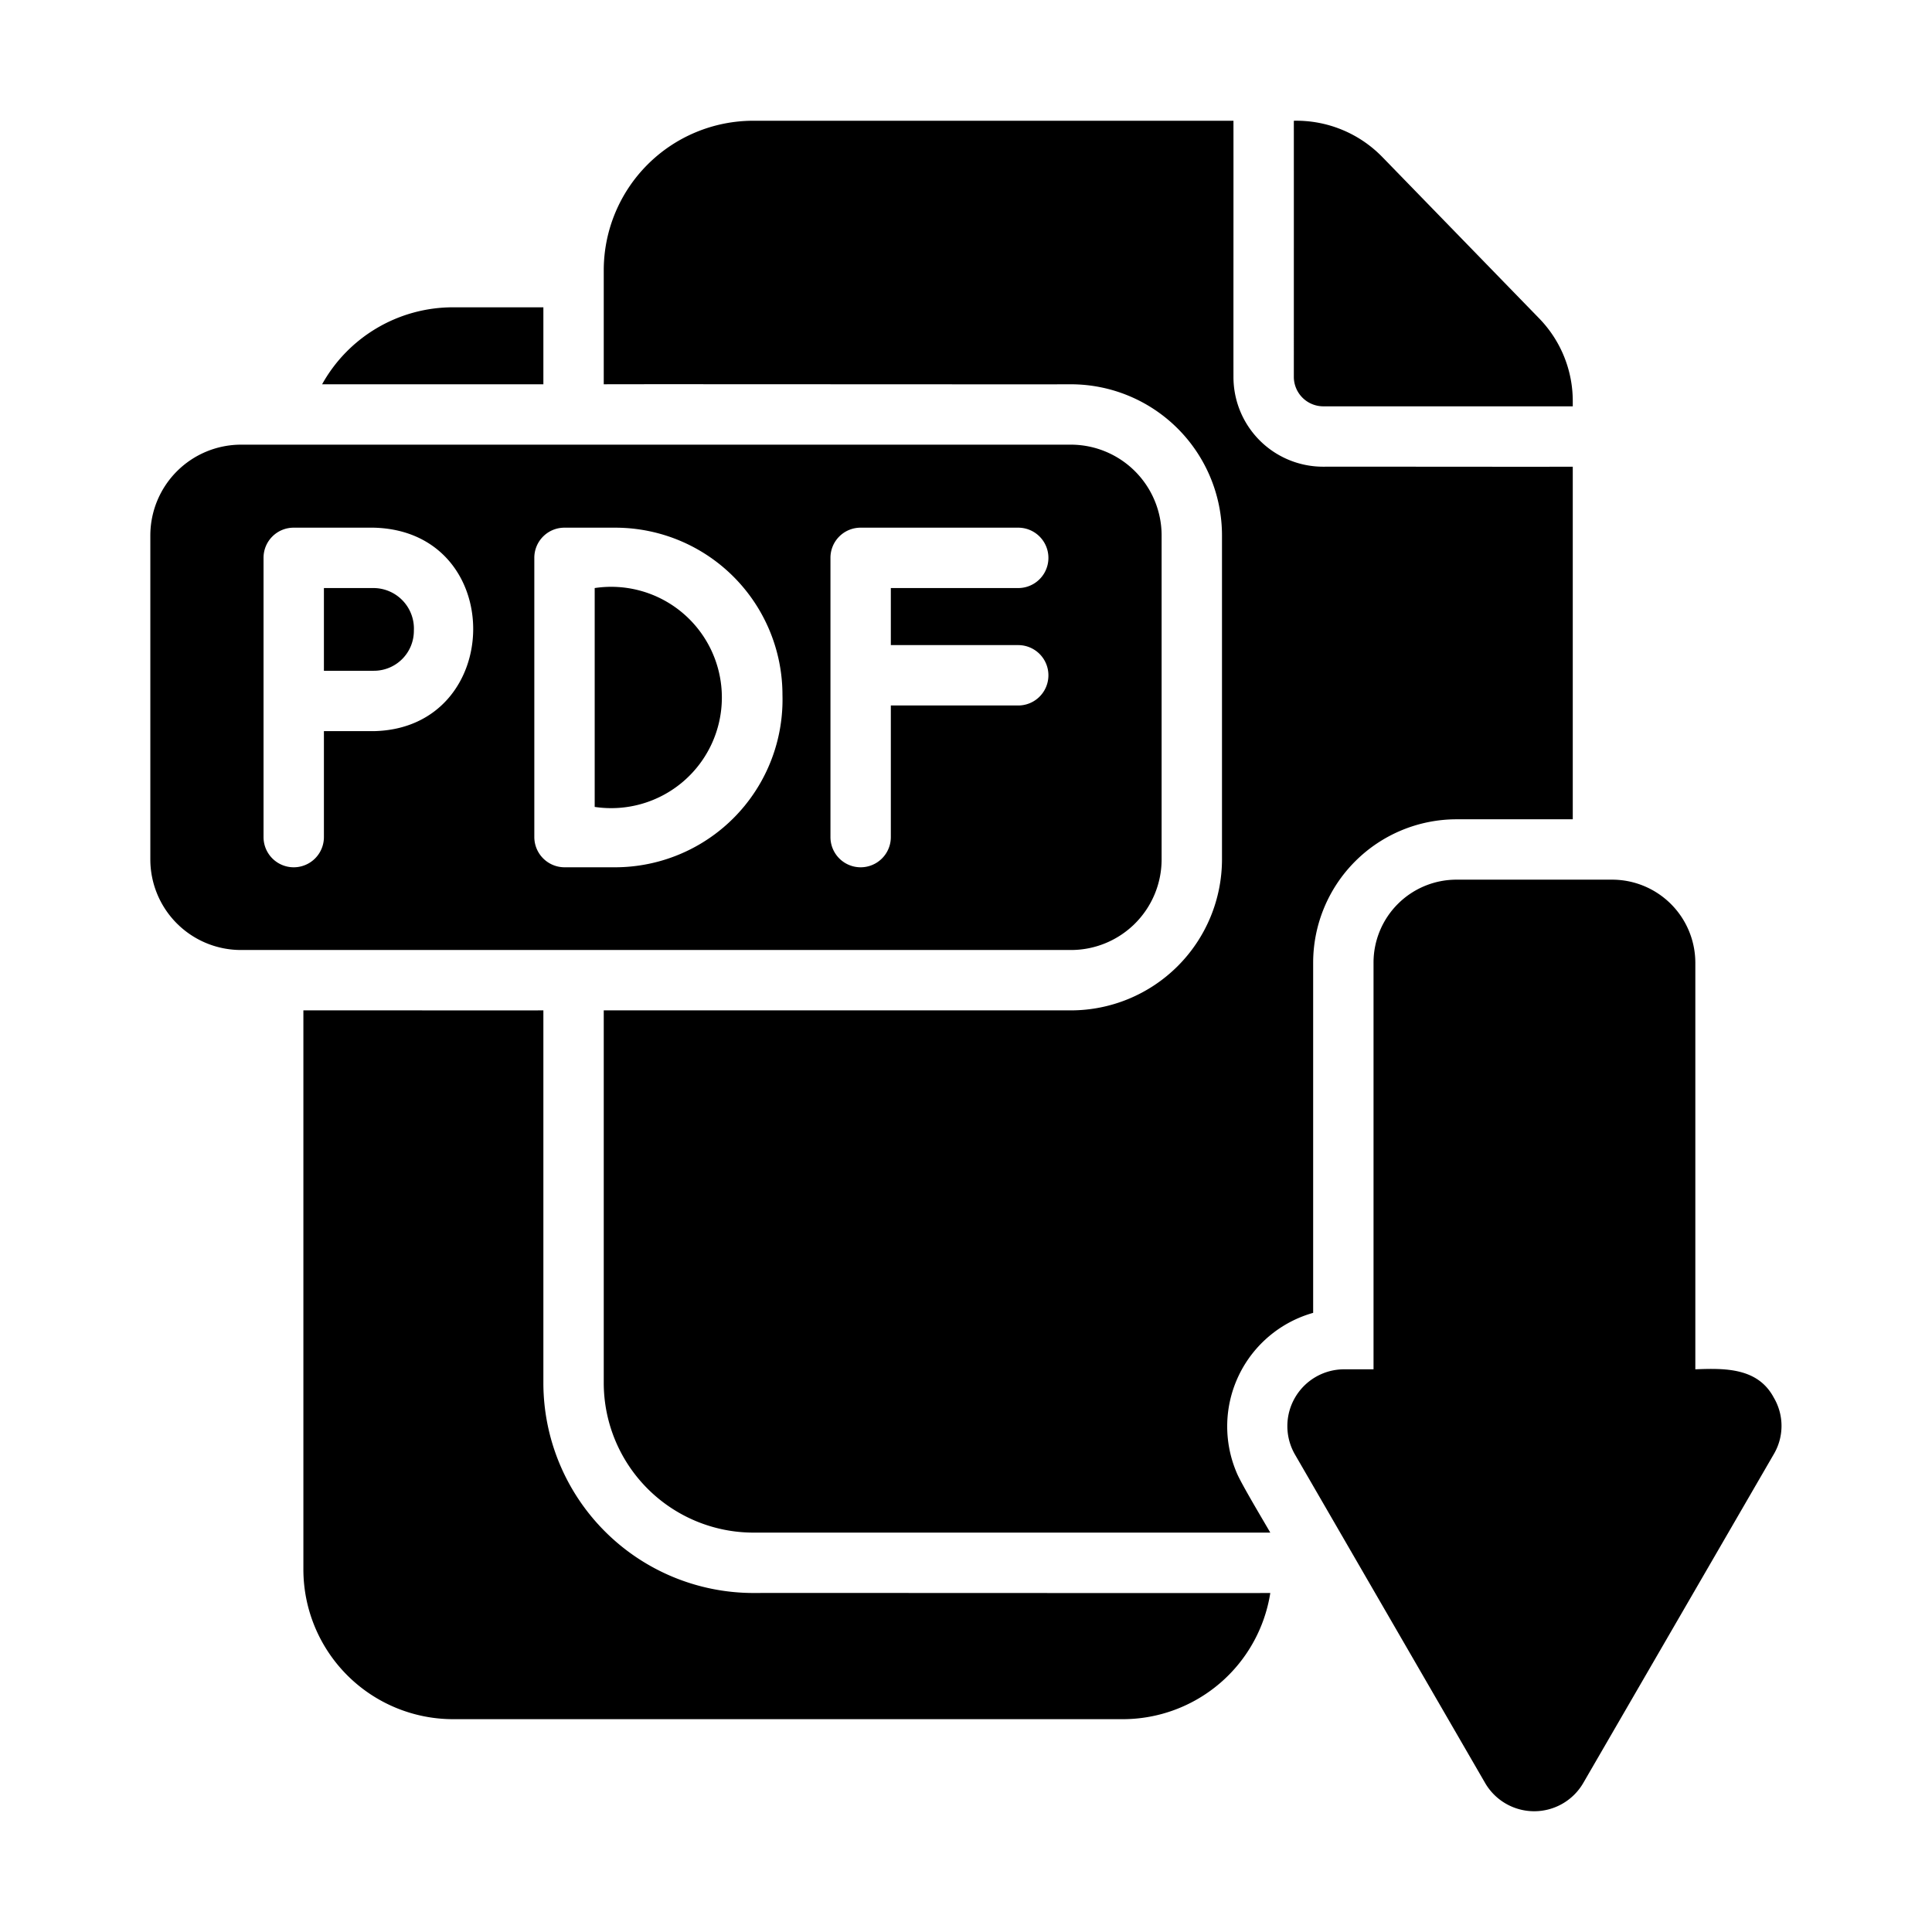 <?xml version="1.0" encoding="UTF-8" standalone="no"?>
<svg
   id="Layer_2_copy_2"
   height="512"
   viewBox="0 0 64 64"
   width="512"
   data-name="Layer 2 copy 2"
   version="1.1"
   sodipodi:docname="pdf-document.svg"
   inkscape:export-filename="pdf-document.png"
   inkscape:export-xdpi="6"
   inkscape:export-ydpi="6"
   inkscape:version="1.4.1 (unknown)"
   xmlns:inkscape="http://www.inkscape.org/namespaces/inkscape"
   xmlns:sodipodi="http://sodipodi.sourceforge.net/DTD/sodipodi-0.dtd"
   xmlns="http://www.w3.org/2000/svg"
   xmlns:svg="http://www.w3.org/2000/svg">
  <defs
     id="defs8" />
  <sodipodi:namedview
     id="namedview8"
     pagecolor="#ffffff"
     bordercolor="#666666"
     borderopacity="1.0"
     inkscape:showpageshadow="2"
     inkscape:pageopacity="0.0"
     inkscape:pagecheckerboard="0"
     inkscape:deskcolor="#d1d1d1"
     inkscape:zoom="2.2304688"
     inkscape:cx="256.22417"
     inkscape:cy="256"
     inkscape:window-width="2544"
     inkscape:window-height="1344"
     inkscape:window-x="83"
     inkscape:window-y="58"
     inkscape:window-maximized="0"
     inkscape:current-layer="Layer_2_copy_2" />
  <g
     fill="rgb(0,0,0)"
     id="g8">
    <path
       d="m40.96 48.77a3.908 3.908 0 0 1 2.54-5.28v-11.6a4.754 4.754 0 0 1 4.75-4.75h3.85v-11.68c-1.28.006-6.873-.004-8.27 0a2.97 2.97 0 0 1 -2.97-2.97c-.002-1.373.002-7.203 0-8.49h-15.91a4.955 4.955 0 0 0 -4.95 4.95v3.78c.719-.008 14.294.006 15.48 0a5.008 5.008 0 0 1 5 5v10.74a5.008 5.008 0 0 1 -5 5h-15.48v12.34a4.963 4.963 0 0 0 4.95 4.96h17.13c-.204-.357-.988-1.66-1.12-2z"
       id="path1" />
    <path
       d="m38.48 28.47v-10.74a3.009 3.009 0 0 0 -3-3h-27.5a3.009 3.009 0 0 0 -3 3v10.74a3.002 3.002 0 0 0 3 3h27.5a3.002 3.002 0 0 0 3-3zm-4.75-7.1a1 1 0 0 1 0 2h-4.22v4.36a1 1 0 1 1 -2 0v-9.25a.997.997 0 0 1 1-1h5.22a1 1 0 0 1 0 2h-4.22v1.89zm-7.81 1.65a5.553 5.553 0 0 1 -5.54 5.71h-1.68a1.003 1.003 0 0 1 -1-1v-9.25a.997.997 0 0 1 1-1h1.68a5.54 5.54 0 0 1 5.54 5.54zm-17.19-4.54a.997.997 0 0 1 1-1h2.65c4.434.108 4.353 6.652-0 6.74h-1.65v3.51a1 1 0 0 1 -2-0z"
       id="path2" />
    <path
       d="m13.71 20.89a1.343 1.343 0 0 0 -1.33-1.41h-1.65v2.74h1.65a1.323 1.323 0 0 0 1.33-1.33z"
       id="path3" />
    <path
       d="m19.7 19.48v7.25a3.666 3.666 0 1 0 0-7.25z"
       id="path4" />
    <path
       d="m58.76 46.3c-.53-.996-1.62-.978-2.6-.94v-13.47a2.757 2.757 0 0 0 -2.76-2.75h-5.15a2.748 2.748 0 0 0 -2.75 2.75v13.47h-.98a1.882 1.882 0 0 0 -1.63 2.81l6.31 10.9a1.88 1.88 0 0 0 3.25-.01l6.31-10.89a1.842 1.842 0 0 0 0-1.87z"
       id="path5" />
    <path
       d="m43.83 13.46h8.27v-.16a3.929 3.929 0 0 0 -1.12-2.76l-5.19-5.34a3.972 3.972 0 0 0 -2.93-1.2c.001 1.315-0 7.062 0 8.49a.977.977 0 0 0 .97.97z"
       id="path6" />
    <path
       d="m18 12.73c-0-.359 0-2.153 0-2.55h-3a4.96 4.96 0 0 0 -4.33 2.55c1.614.002 5.67-.002 7.33 0z"
       id="path7" />
    <path
       d="m24.95 52.77a6.963 6.963 0 0 1 -6.95-6.96v-12.34c-1.41.004-6.624-.003-7.95 0v18.52a4.963 4.963 0 0 0 4.95 4.96h22.2a4.949 4.949 0 0 0 4.88-4.18c-.504.007-16.03-.005-17.13 0z"
       id="path8" />
  </g>
</svg>
